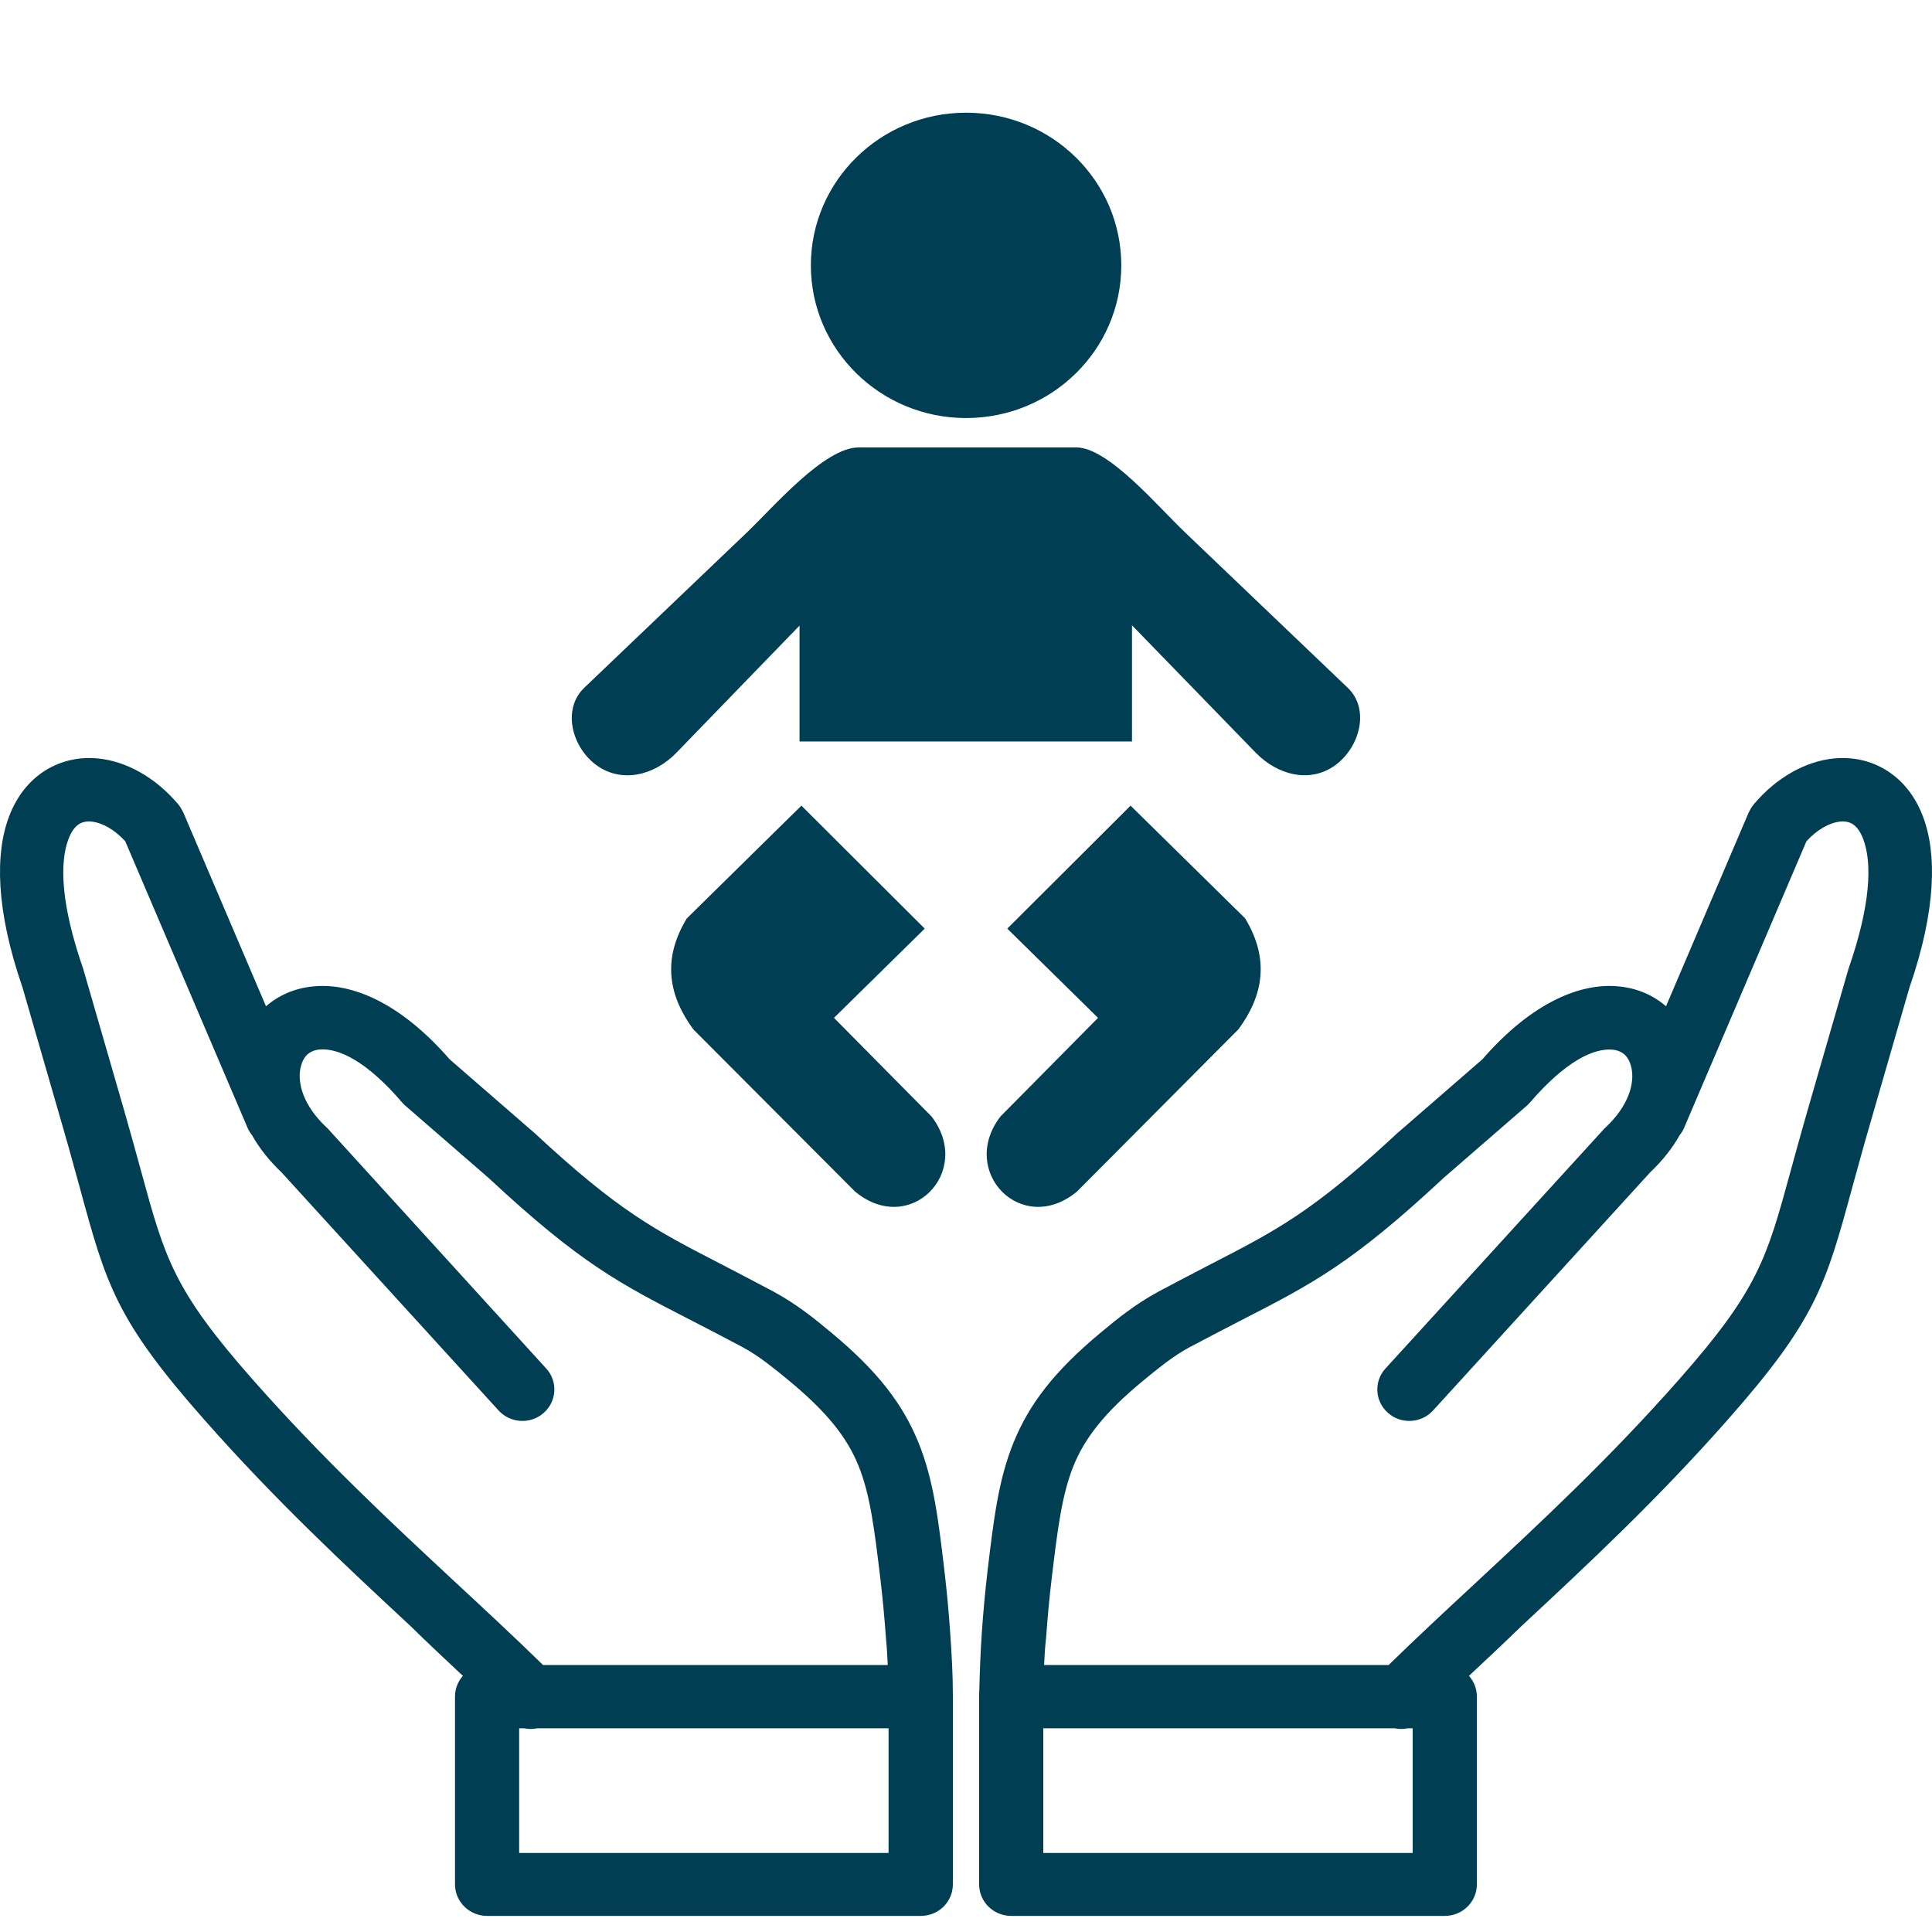 <svg width="120" height="120" viewBox="0 0 120 120" fill="none" xmlns="http://www.w3.org/2000/svg">
<path d="M64.85 103.417H86.25C87.969 101.736 89.854 99.987 91.769 98.21C95.783 94.473 99.973 90.573 104.281 85.692C109.204 80.11 109.731 78.179 111.225 72.713C111.509 71.685 111.821 70.532 112.232 69.1L114.791 60.252L114.82 60.156C116.187 56.217 116.295 53.614 115.728 52.115C115.552 51.654 115.328 51.346 115.064 51.183C114.859 51.049 114.585 51.001 114.302 51.029C113.638 51.097 112.886 51.51 112.202 52.25L104.603 70.052C104.535 70.215 104.437 70.369 104.33 70.503C103.88 71.301 103.275 72.079 102.493 72.819L89.014 87.604C88.282 88.411 87.022 88.478 86.211 87.758C85.391 87.037 85.322 85.798 86.055 85L99.544 70.215C99.602 70.148 99.661 70.081 99.729 70.023C101.126 68.716 101.565 67.304 101.321 66.276C101.243 65.959 101.106 65.69 100.911 65.507C100.725 65.344 100.481 65.229 100.178 65.2C98.977 65.075 97.209 65.949 95.05 68.457C94.992 68.524 94.924 68.591 94.855 68.659L89.63 73.193L89.6 73.222C83.945 78.487 81.513 79.736 77.078 82.013C76.15 82.493 75.135 83.012 73.875 83.684C73.376 83.953 72.888 84.28 72.41 84.635C71.902 85.02 71.413 85.413 70.954 85.798C68.61 87.738 67.379 89.314 66.676 91.053C65.944 92.859 65.68 95.059 65.318 98.076C65.172 99.296 65.064 100.497 64.977 101.698C64.908 102.284 64.879 102.85 64.85 103.417ZM60.005 7C65.338 7 69.645 11.246 69.645 16.482C69.645 21.728 65.328 25.965 60.005 25.965C54.682 25.965 50.364 21.718 50.364 16.482C50.364 11.246 54.682 7 60.005 7ZM49.788 50.05L57.436 57.678L51.8 63.221L56.322 67.794L57.856 69.341C60.493 72.77 56.528 76.844 53.109 74.01L43.068 63.941C41.554 61.886 41.095 59.618 42.658 57.044L49.788 50.03V50.05ZM70.212 50.05L62.564 57.678L68.2 63.221L63.677 67.794L62.144 69.341C59.507 72.77 63.472 76.844 66.891 74.01L76.922 63.932C78.436 61.876 78.895 59.609 77.332 57.034L70.202 50.021V50.05H70.212ZM82.919 47.542C81.347 48.666 79.354 48.138 78.006 46.764L70.31 38.838V46.053H49.661V38.857L41.994 46.773C40.665 48.138 38.653 48.666 37.081 47.552C35.508 46.428 34.903 44.045 36.289 42.719L46.389 33.074C48.03 31.508 51.195 27.79 53.334 27.79H66.852C68.844 27.79 71.931 31.479 73.611 33.074L83.71 42.719C85.097 44.035 84.472 46.418 82.919 47.542ZM55.141 103.417H33.73C32.011 101.736 30.126 99.987 28.212 98.21C24.197 94.473 20.007 90.573 15.7 85.692C10.777 80.11 10.249 78.179 8.755 72.713C8.472 71.685 8.159 70.532 7.749 69.1L5.19 60.252L5.161 60.156C3.793 56.217 3.686 53.614 4.252 52.115C4.428 51.654 4.653 51.346 4.916 51.183C5.122 51.049 5.395 51.001 5.678 51.029C6.342 51.097 7.095 51.51 7.778 52.25L15.377 70.052C15.446 70.215 15.543 70.369 15.651 70.503C16.1 71.301 16.706 72.079 17.487 72.819L30.966 87.604C31.699 88.411 32.959 88.478 33.77 87.758C34.59 87.037 34.658 85.798 33.926 85L20.456 70.205C20.398 70.138 20.339 70.071 20.271 70.013C18.874 68.707 18.435 67.294 18.679 66.266C18.757 65.949 18.894 65.68 19.089 65.498C19.275 65.335 19.519 65.219 19.822 65.19C21.023 65.066 22.801 65.94 24.95 68.447C25.008 68.514 25.076 68.582 25.145 68.649L30.37 73.184L30.4 73.212C36.055 78.477 38.487 79.726 42.922 82.003C43.849 82.483 44.865 83.002 46.125 83.675C46.623 83.944 47.112 84.27 47.59 84.626C48.098 85.01 48.587 85.404 49.046 85.788C51.39 87.729 52.621 89.304 53.324 91.043C54.056 92.849 54.32 95.049 54.682 98.066C54.828 99.286 54.936 100.487 55.023 101.688C55.082 102.284 55.111 102.85 55.141 103.417ZM28.749 104.09C28.446 104.436 28.261 104.887 28.261 105.377V117.04C28.261 118.126 29.159 119 30.253 119H57.192C58.296 119 59.184 118.126 59.184 117.04V105.262C59.184 104.013 59.106 102.668 59.018 101.419C58.931 100.141 58.813 98.873 58.667 97.615C58.276 94.319 57.983 91.908 57.045 89.593C56.078 87.22 54.525 85.173 51.644 82.781C51.117 82.339 50.579 81.897 50.013 81.484C49.417 81.042 48.772 80.62 48.05 80.226C46.877 79.601 45.783 79.034 44.787 78.516C40.685 76.402 38.438 75.249 33.154 70.33C33.115 70.292 33.066 70.253 33.027 70.225L27.928 65.796C24.813 62.212 21.765 61.021 19.431 61.271H19.421C18.278 61.386 17.302 61.828 16.52 62.5L11.373 50.434H11.363C11.285 50.261 11.187 50.098 11.06 49.944C9.634 48.263 7.827 47.283 6.098 47.11C4.916 46.995 3.774 47.244 2.777 47.878C1.83 48.484 1.048 49.425 0.56 50.722C-0.299 52.98 -0.28 56.486 1.4 61.338L3.94 70.129C4.311 71.397 4.633 72.617 4.936 73.693C6.596 79.793 7.182 81.955 12.721 88.219C17.106 93.186 21.394 97.182 25.516 101.015C26.581 102.063 27.655 103.062 28.749 104.09ZM32.558 107.347C32.822 107.404 33.096 107.404 33.369 107.347H55.19V115.09H32.246V107.347H32.558ZM91.241 104.09C91.544 104.436 91.73 104.887 91.73 105.377V117.04C91.73 118.126 90.841 119 89.737 119H62.808C61.704 119 60.816 118.126 60.816 117.04V105.262C60.816 105.195 60.816 105.118 60.825 105.05C60.855 103.792 60.904 102.572 60.982 101.419C61.069 100.141 61.187 98.873 61.333 97.615C61.724 94.319 62.017 91.908 62.955 89.593C63.922 87.22 65.475 85.173 68.356 82.781C68.883 82.339 69.421 81.897 69.987 81.484C70.583 81.042 71.228 80.62 71.951 80.226C73.123 79.601 74.216 79.034 75.213 78.516C79.315 76.402 81.562 75.249 86.846 70.33C86.885 70.292 86.934 70.253 86.973 70.225L92.072 65.796C95.187 62.212 98.235 61.021 100.569 61.271H100.579C101.722 61.386 102.698 61.828 103.48 62.5L108.627 50.434H108.637C108.715 50.261 108.813 50.098 108.94 49.944C110.366 48.263 112.173 47.283 113.902 47.11C115.084 46.995 116.226 47.244 117.223 47.878C118.17 48.484 118.952 49.425 119.44 50.722C120.299 52.98 120.28 56.486 118.6 61.338L116.06 70.129C115.689 71.397 115.367 72.617 115.064 73.693C113.404 79.793 112.818 81.955 107.279 88.219C102.894 93.186 98.606 97.182 94.484 101.015C93.41 102.063 92.335 103.062 91.241 104.09ZM87.432 107.347C87.168 107.404 86.895 107.404 86.621 107.347H64.801V115.09H87.745V107.347H87.432Z" fill="#003E53"/>
</svg>
